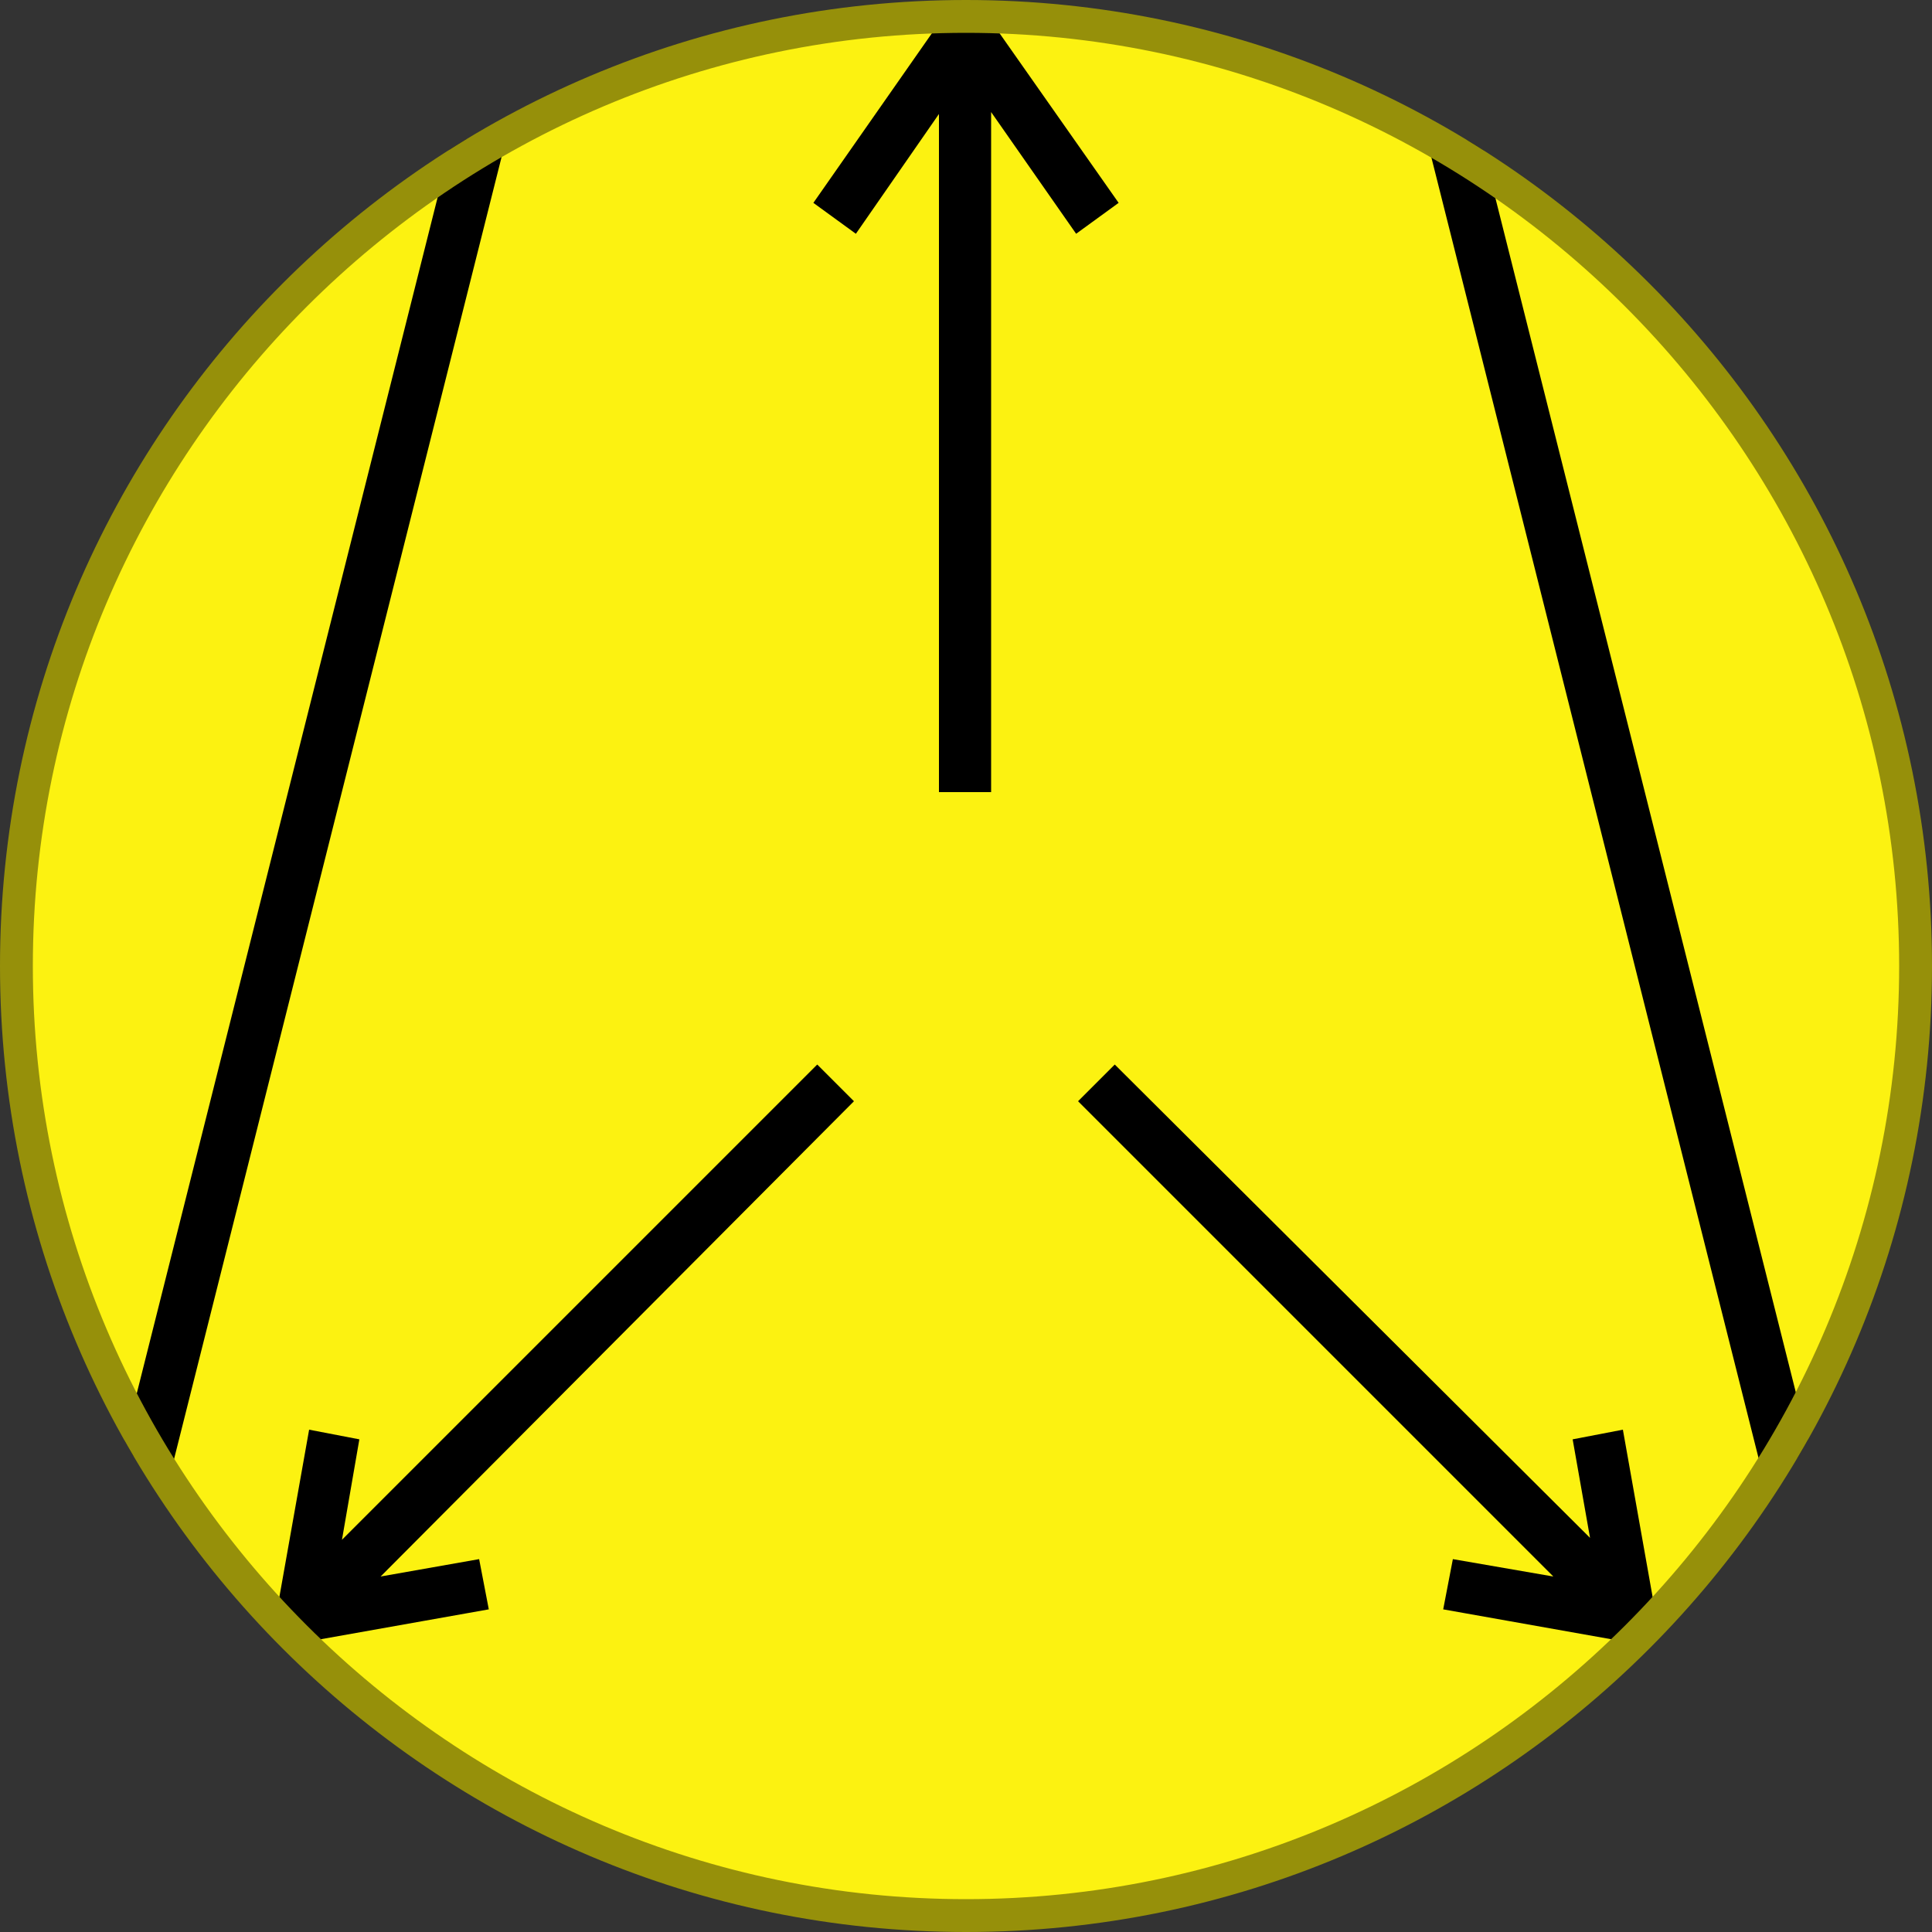 <?xml version="1.0" encoding="utf-8"?>
<!-- Generator: Adobe Illustrator 21.0.0, SVG Export Plug-In . SVG Version: 6.00 Build 0)  -->
<svg version="1.1" id="Layer_1" xmlns="http://www.w3.org/2000/svg" xmlns:xlink="http://www.w3.org/1999/xlink" x="0px" y="0px"
	 viewBox="0 0 100 100" style="enable-background:new 0 0 100 100;" xml:space="preserve">
<rect x="0" y="0" width="100" height="100" fill="#333333" stroke="none"/>
<style type="text/css">
	.st0{fill:#FCF211;}
	.st1{fill:none;}
	.st2{clip-path:url(#SVGID_2_);}
	.st3{clip-path:url(#SVGID_4_);fill:none;}
	.st4{fill:#96900A;}
</style>
<circle class="st0" cx="50" cy="50" r="49.1"/>
<line class="st1" x1="50" y1="40.4" x2="50" y2="0.9"/>
<line class="st1" x1="50" y1="1.7" x2="43.5" y2="10.9"/>
<line class="st1" x1="50" y1="1.7" x2="56.5" y2="10.9"/>
<g>
	<line class="st1" x1="42.9" y1="56.4" x2="15.3" y2="84.1"/>
	<line class="st1" x1="15.7" y1="83.6" x2="24.5" y2="82.1"/>
	<line class="st1" x1="15.7" y1="83.6" x2="17.3" y2="74.8"/>
</g>
<g>
	<g>
		<g>
			<defs>
				<circle id="SVGID_1_" cx="50" cy="50" r="50"/>
			</defs>
			<clipPath id="SVGID_2_">
				<use xlink:href="#SVGID_1_"  style="overflow:visible;"/>
			</clipPath>
			<g class="st2">
				<line class="st1" x1="57.1" y1="56.4" x2="84.7" y2="84.1"/>
				<line class="st1" x1="84.3" y1="83.6" x2="75.5" y2="82.1"/>
				<g>
					<line class="st1" x1="84.3" y1="83.6" x2="82.7" y2="74.8"/>
					<g>
						<rect x="-19" y="40.1" transform="matrix(0.244 -0.97 0.97 0.244 -27.964 47.017)" width="70.3" height="2.7"/>
						<rect x="82.5" y="6.4" transform="matrix(0.97 -0.244 0.244 0.97 -7.597 21.679)" width="2.7" height="70.3"/>
						<polygon points="57.9,10.5 51.3,1.1 51.3,0.4 48.6,0.4 48.6,1.2 42.1,10.5 44.3,12.1 48.6,5.9 48.6,41 51.3,41 51.3,5.8 
							55.7,12.1 						"/>
						<polygon points="42.3,55.1 17.7,79.7 18.6,74.5 16,74 14.4,83 13.9,83.5 14.2,83.8 14.2,83.9 14.3,83.9 15.4,85 15.4,85.1 
							15.5,85 15.8,85.4 16.3,84.9 25.3,83.3 24.8,80.7 19.7,81.6 44.2,57 						"/>
						<polygon points="85.6,83 84,74 81.4,74.5 82.3,79.6 57.7,55.1 55.8,57 80.4,81.6 75.2,80.7 74.7,83.3 83.7,84.9 84.2,85.4 
							84.5,85 84.6,85.1 84.6,85 85.7,83.9 85.7,83.9 85.7,83.8 86.1,83.5 						"/>
					</g>
				</g>
			</g>
		</g>
	</g>
	<g>
		<g>
			<defs>
				<circle id="SVGID_3_" cx="50" cy="50" r="50"/>
			</defs>
			<clipPath id="SVGID_4_">
				<use xlink:href="#SVGID_3_"  style="overflow:visible;"/>
			</clipPath>
			<circle class="st3" cx="50" cy="50" r="50"/>
		</g>
	</g>
</g>
<path class="st4" d="M50,100C22.4,100,0,77.6,0,50S22.4,0,50,0s50,22.4,50,50S77.6,100,50,100z M50,1.7C23.4,1.7,1.7,23.4,1.7,50
	S23.4,98.3,50,98.3S98.3,76.6,98.3,50S76.6,1.7,50,1.7z"/>
</svg>

